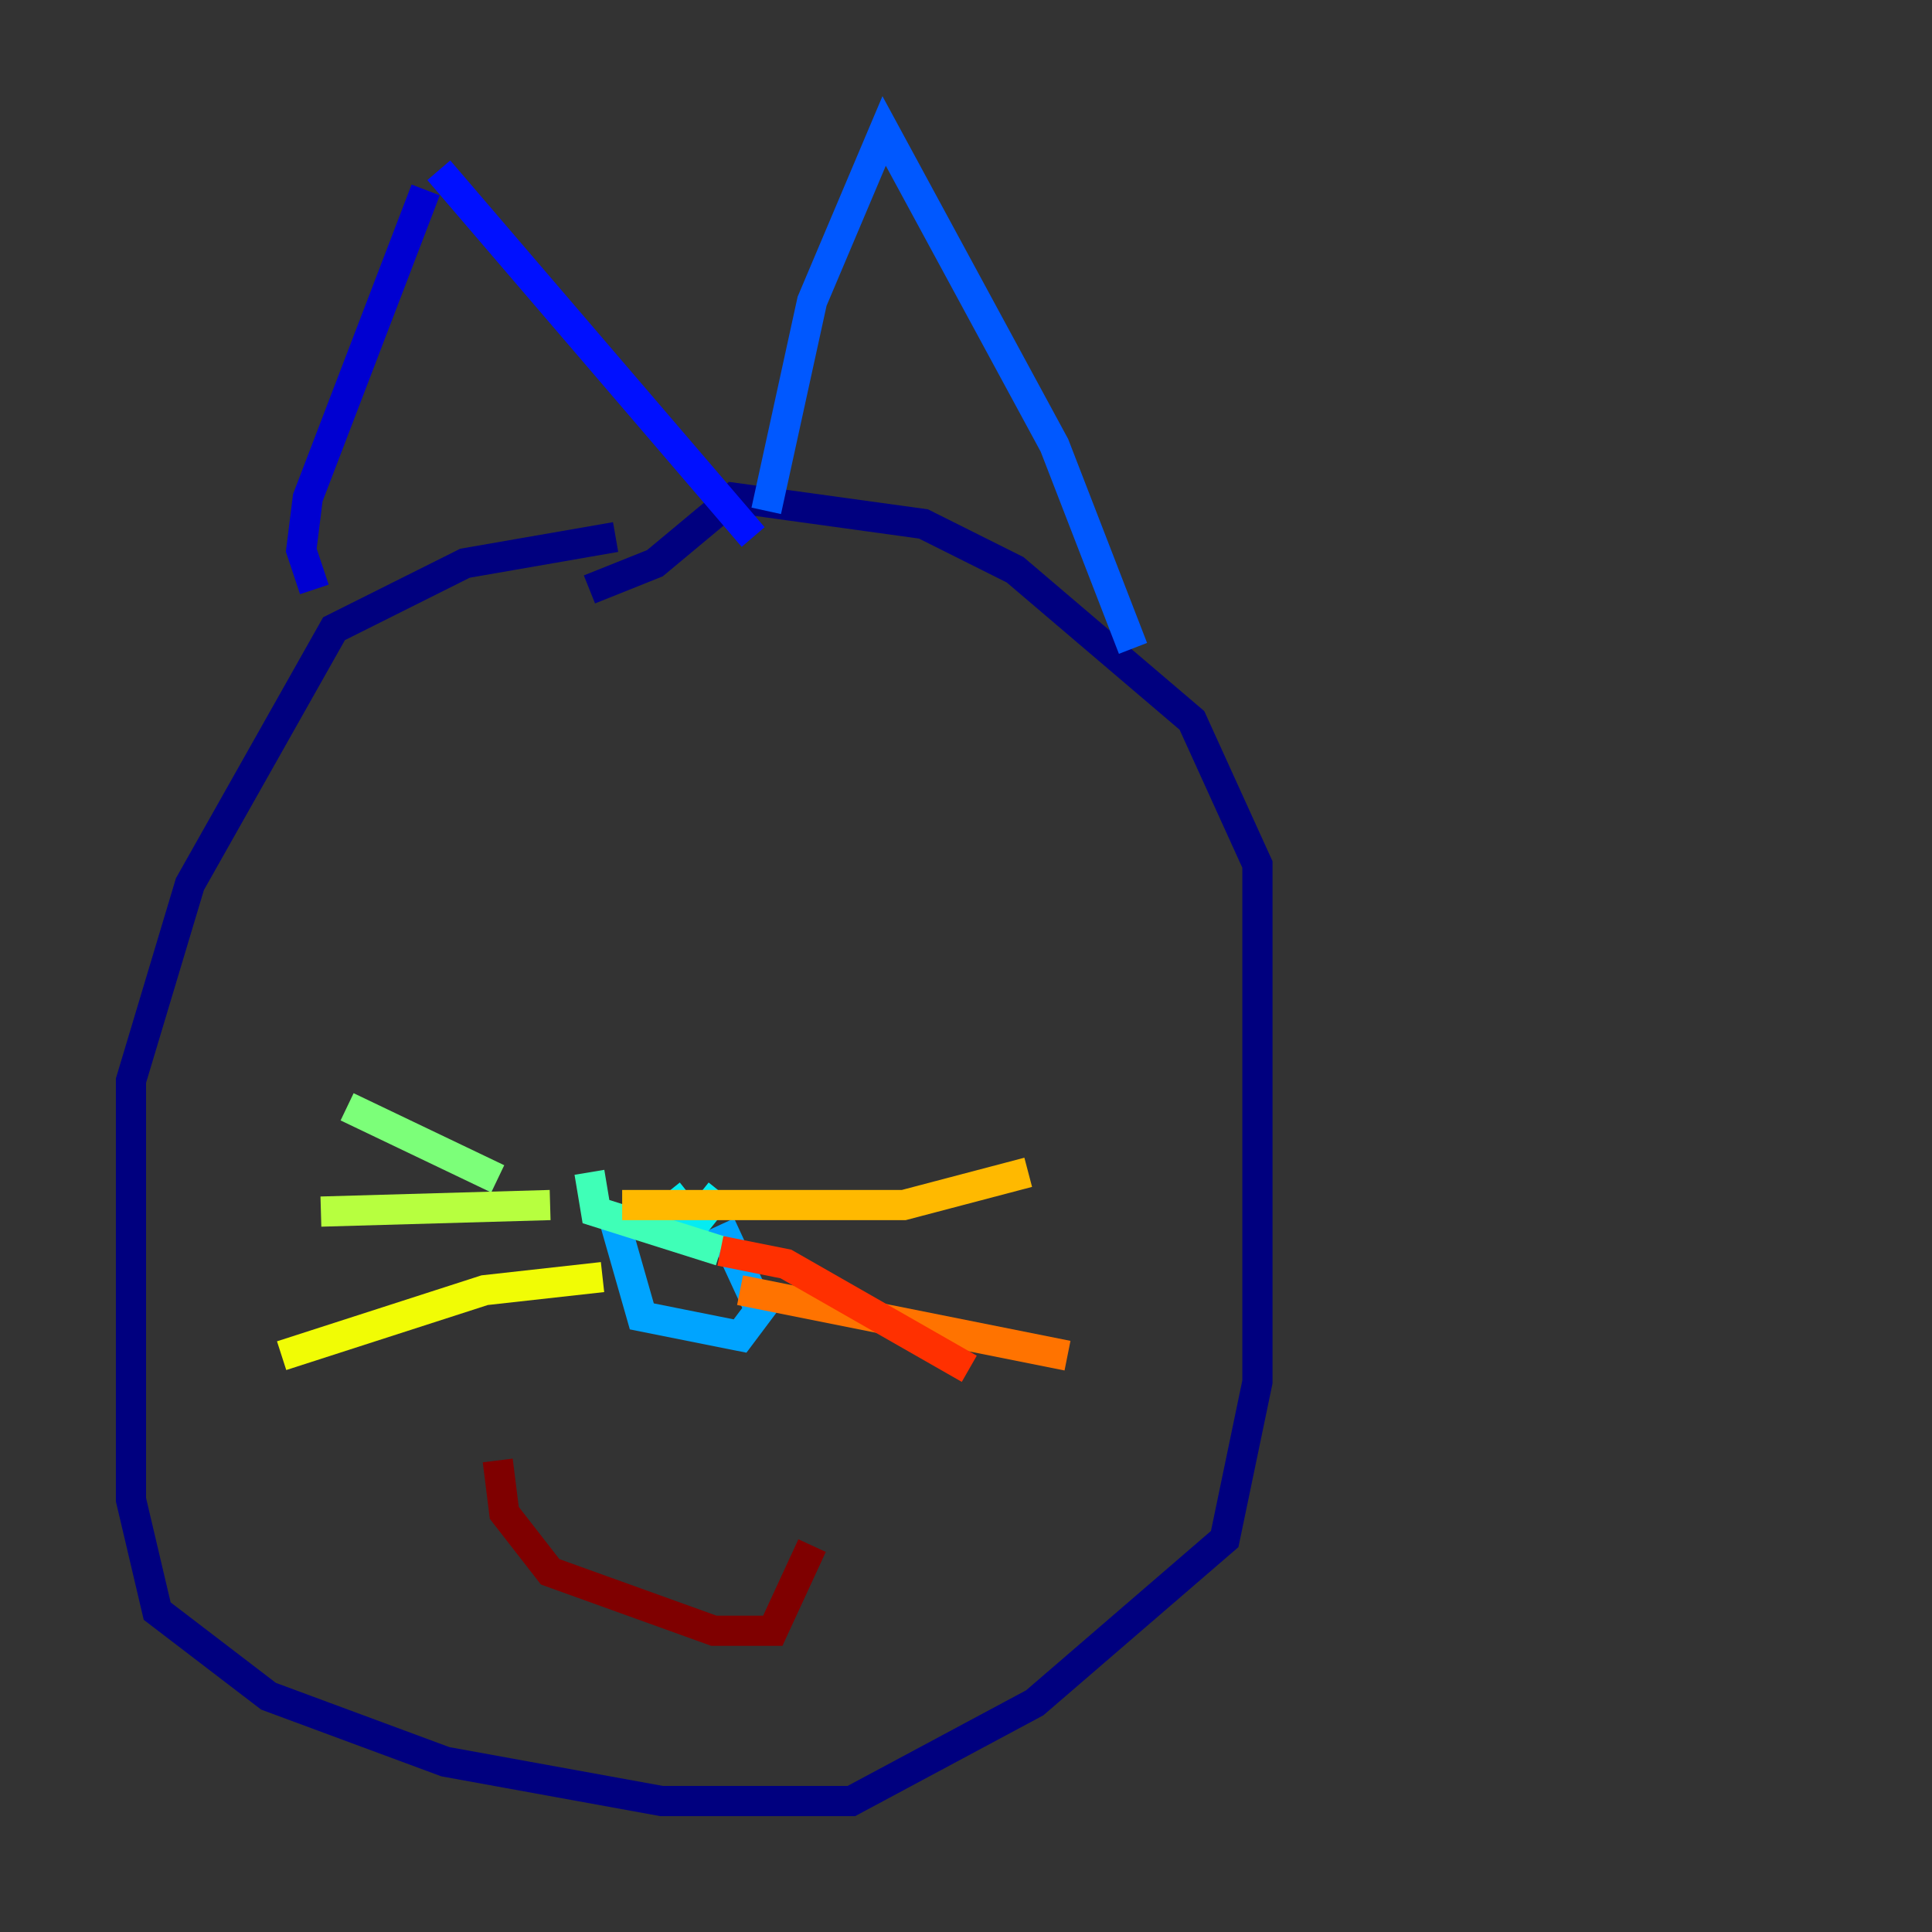<?xml version="1.0" encoding="utf-8" ?>
<svg baseProfile="tiny" height="128" version="1.2" viewBox="0,0,128,128" width="128" xmlns="http://www.w3.org/2000/svg" xmlns:ev="http://www.w3.org/2001/xml-events" xmlns:xlink="http://www.w3.org/1999/xlink"><rect x="0" y="0" width="128" height="128" fill="#333333" stroke="none"/><defs /><polyline fill="none" points="40.786,35.58 30.807,37.315 22.129,41.654 12.583,58.576 8.678,71.593 8.678,99.363 10.414,106.739 17.79,112.38 29.505,116.719 43.824,119.322 56.407,119.322 68.556,112.814 81.139,101.966 83.308,91.552 83.308,57.275 78.969,47.729 67.254,37.749 61.18,34.712 48.597,32.976 43.39,37.315 39.051,39.051" stroke="#00007f" stroke-width="2" /><polyline fill="none" points="20.827,39.051 19.959,36.447 20.393,32.976 28.203,12.583" stroke="#0000d1" stroke-width="2" /><polyline fill="none" points="29.071,11.281 49.898,35.58" stroke="#0010ff" stroke-width="2" /><polyline fill="none" points="50.766,33.844 53.803,19.959 58.576,8.678 69.858,29.505 75.064,42.956" stroke="#0058ff" stroke-width="2" /><polyline fill="none" points="40.786,81.139 42.522,87.214 49.031,88.515 50.332,86.78 47.729,81.139" stroke="#00a4ff" stroke-width="2" /><polyline fill="none" points="44.258,78.969 45.993,81.139 47.729,78.969" stroke="#05ecf1" stroke-width="2" /><polyline fill="none" points="39.051,77.668 39.485,80.271 47.729,82.875" stroke="#3fffb7" stroke-width="2" /><polyline fill="none" points="32.976,78.102 22.997,73.329" stroke="#7cff79" stroke-width="2" /><polyline fill="none" points="36.447,79.837 21.261,80.271" stroke="#b7ff3f" stroke-width="2" /><polyline fill="none" points="39.919,84.61 32.108,85.478 18.658,89.817" stroke="#f1fc05" stroke-width="2" /><polyline fill="none" points="41.22,79.837 59.878,79.837 68.122,77.668" stroke="#ffb900" stroke-width="2" /><polyline fill="none" points="49.031,85.478 70.725,89.817" stroke="#ff7300" stroke-width="2" /><polyline fill="none" points="47.729,82.875 52.068,83.742 64.217,90.685" stroke="#ff3000" stroke-width="2" /><polyline fill="none" points="32.976,95.891 32.976,95.891" stroke="#d10000" stroke-width="2" /><polyline fill="none" points="32.976,96.759 33.41,100.231 36.447,104.136 47.295,108.041 51.2,108.041 53.803,102.4" stroke="#7f0000" stroke-width="2" /></svg>